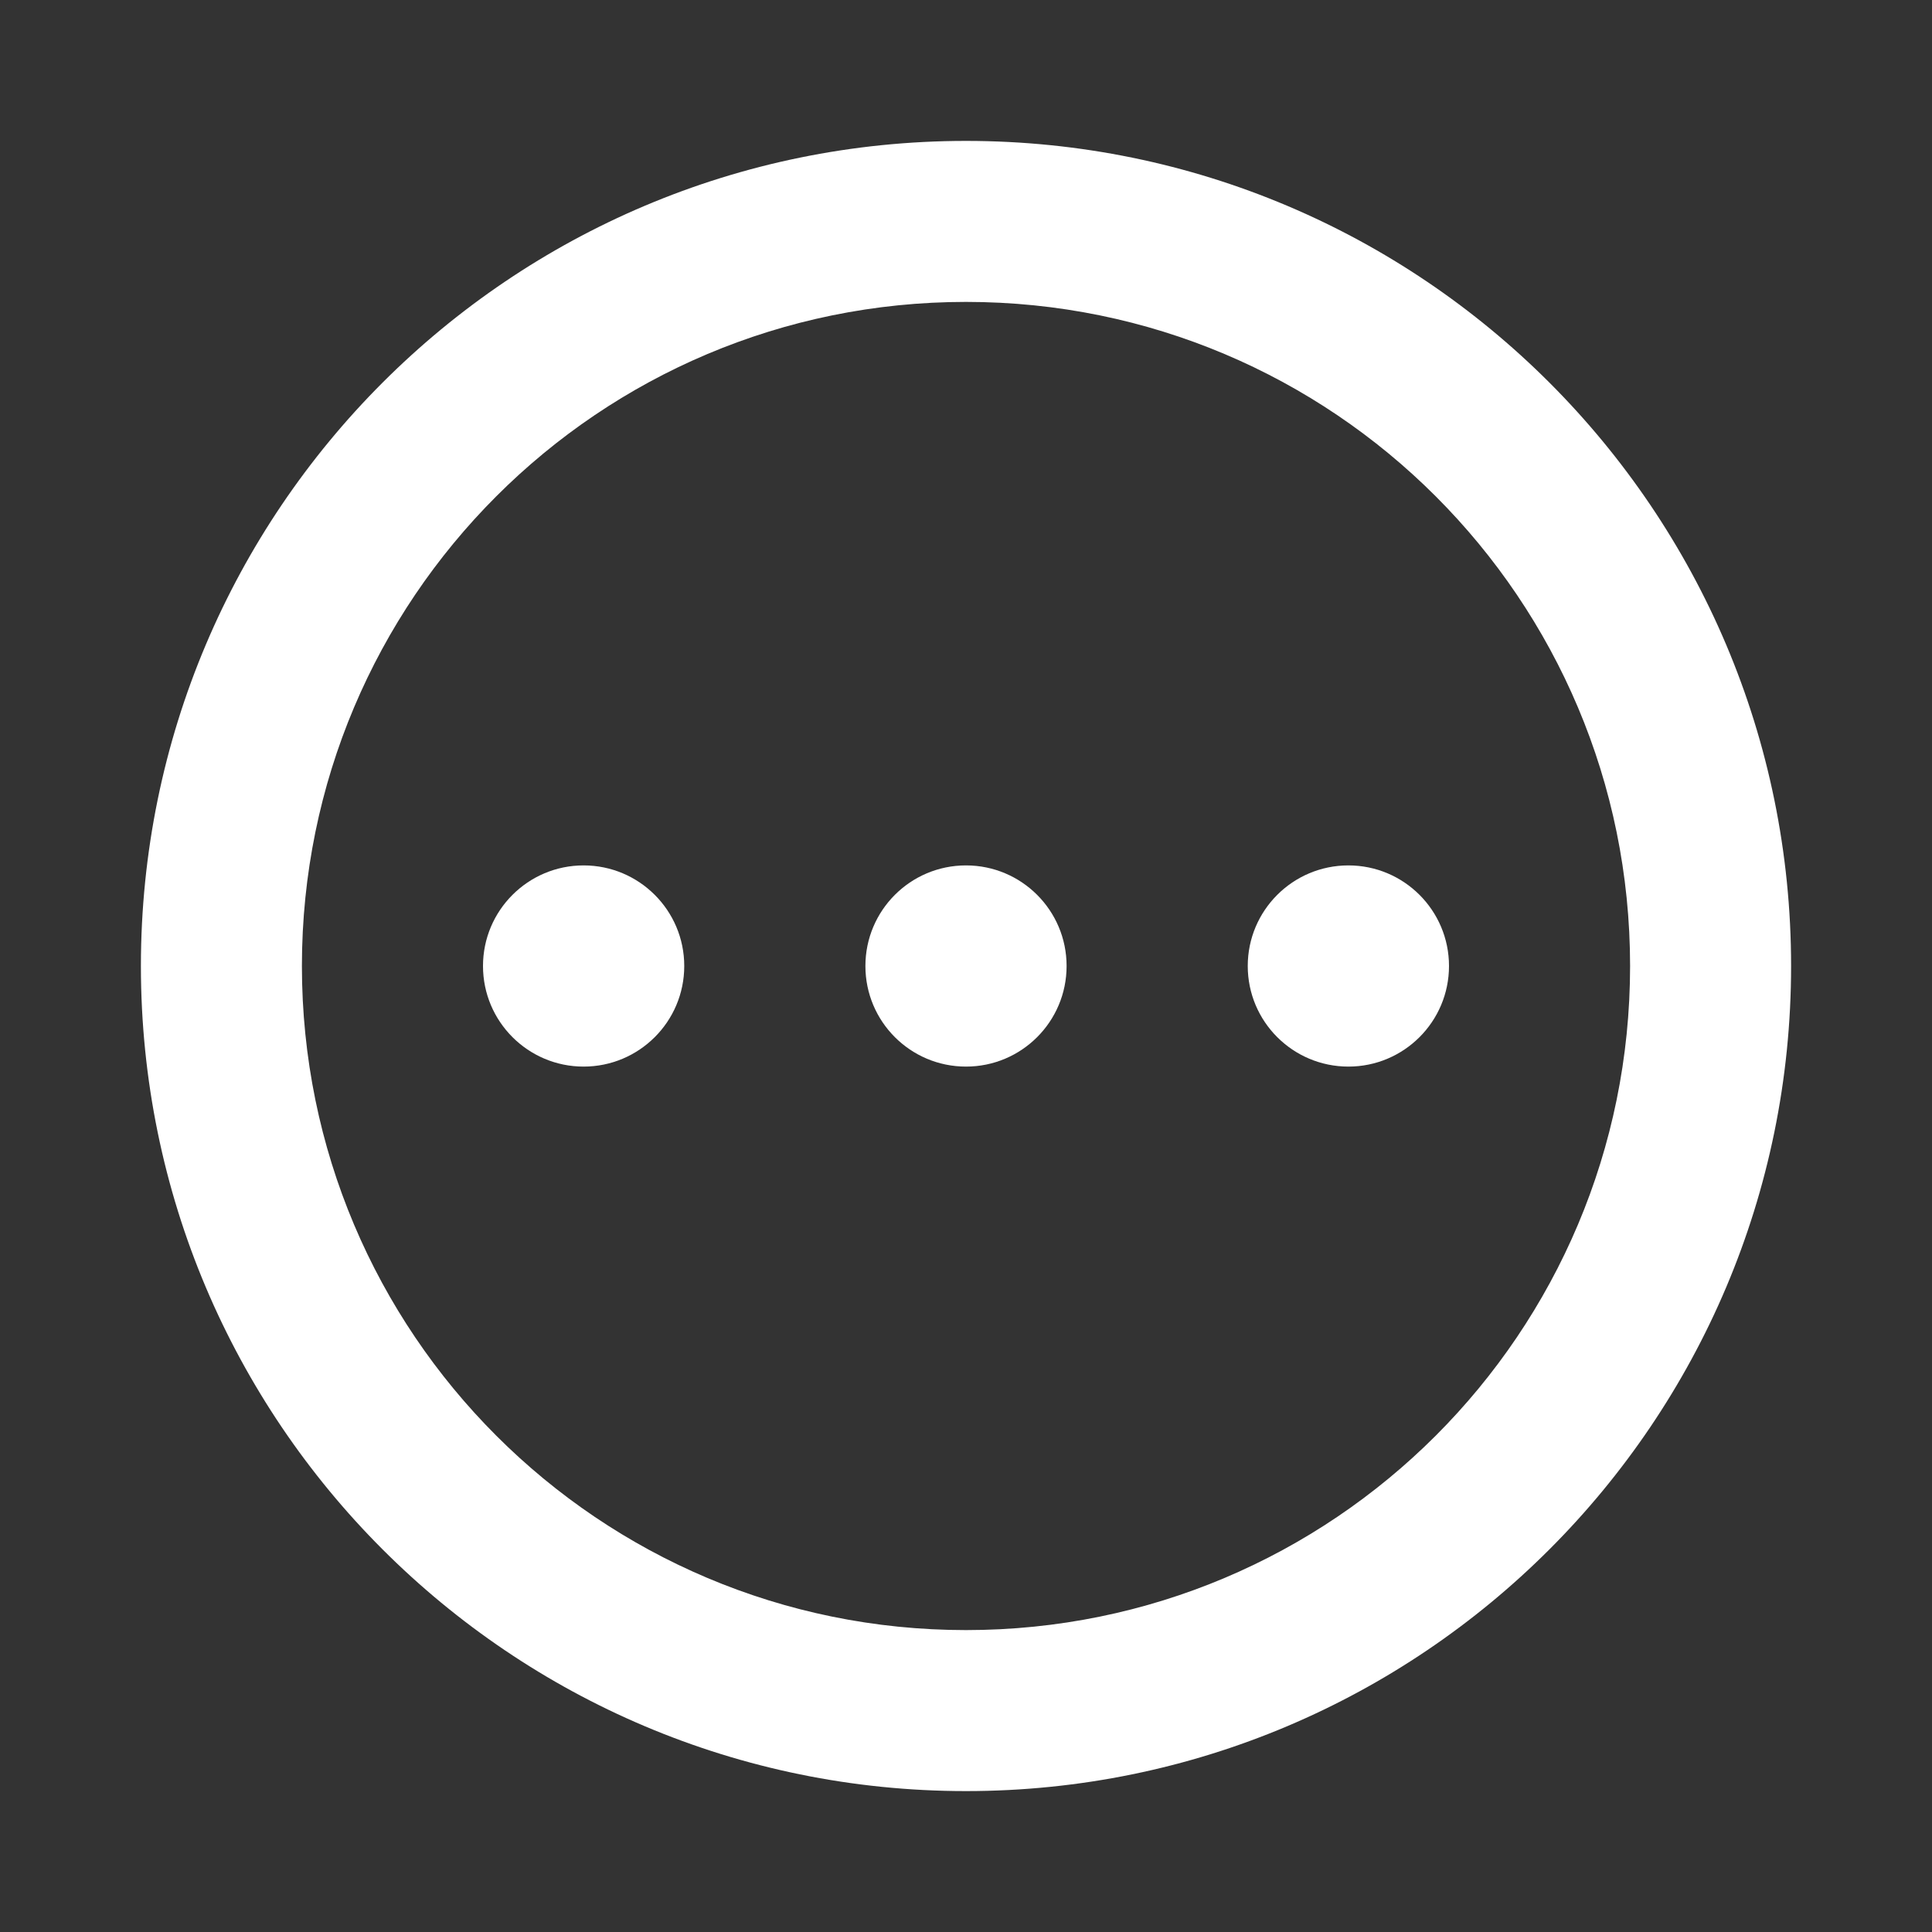 <svg width="30" height="30" viewBox="0 0 30 30" fill="none" xmlns="http://www.w3.org/2000/svg">
<rect x="0" y="0" width="30" height="30" fill="#333333" stroke="none"/>
<path d="M4.688 15C4.688 9.3 9.3 4.688 15 4.688C20.7 4.688 25.312 9.3 25.312 15C25.312 20.7 20.7 25.312 15 25.312C9.3 25.312 4.688 20.7 4.688 15ZM15 2.188C7.925 2.188 2.188 7.925 2.188 15C2.188 22.075 7.925 27.812 15 27.812C22.075 27.812 27.812 22.075 27.812 15C27.812 7.925 22.075 2.188 15 2.188ZM9.062 16.562C9.925 16.562 10.625 15.863 10.625 15C10.625 14.137 9.925 13.438 9.062 13.438C8.2 13.438 7.5 14.137 7.5 15C7.5 15.863 8.2 16.562 9.062 16.562ZM20.938 16.562C21.8 16.562 22.5 15.863 22.5 15C22.5 14.137 21.8 13.438 20.938 13.438C20.075 13.438 19.375 14.137 19.375 15C19.375 15.863 20.075 16.562 20.938 16.562ZM16.562 15C16.562 15.863 15.863 16.562 15 16.562C14.137 16.562 13.438 15.863 13.438 15C13.438 14.137 14.137 13.438 15 13.438C15.863 13.438 16.562 14.137 16.562 15Z" fill="white"/>
</svg>
